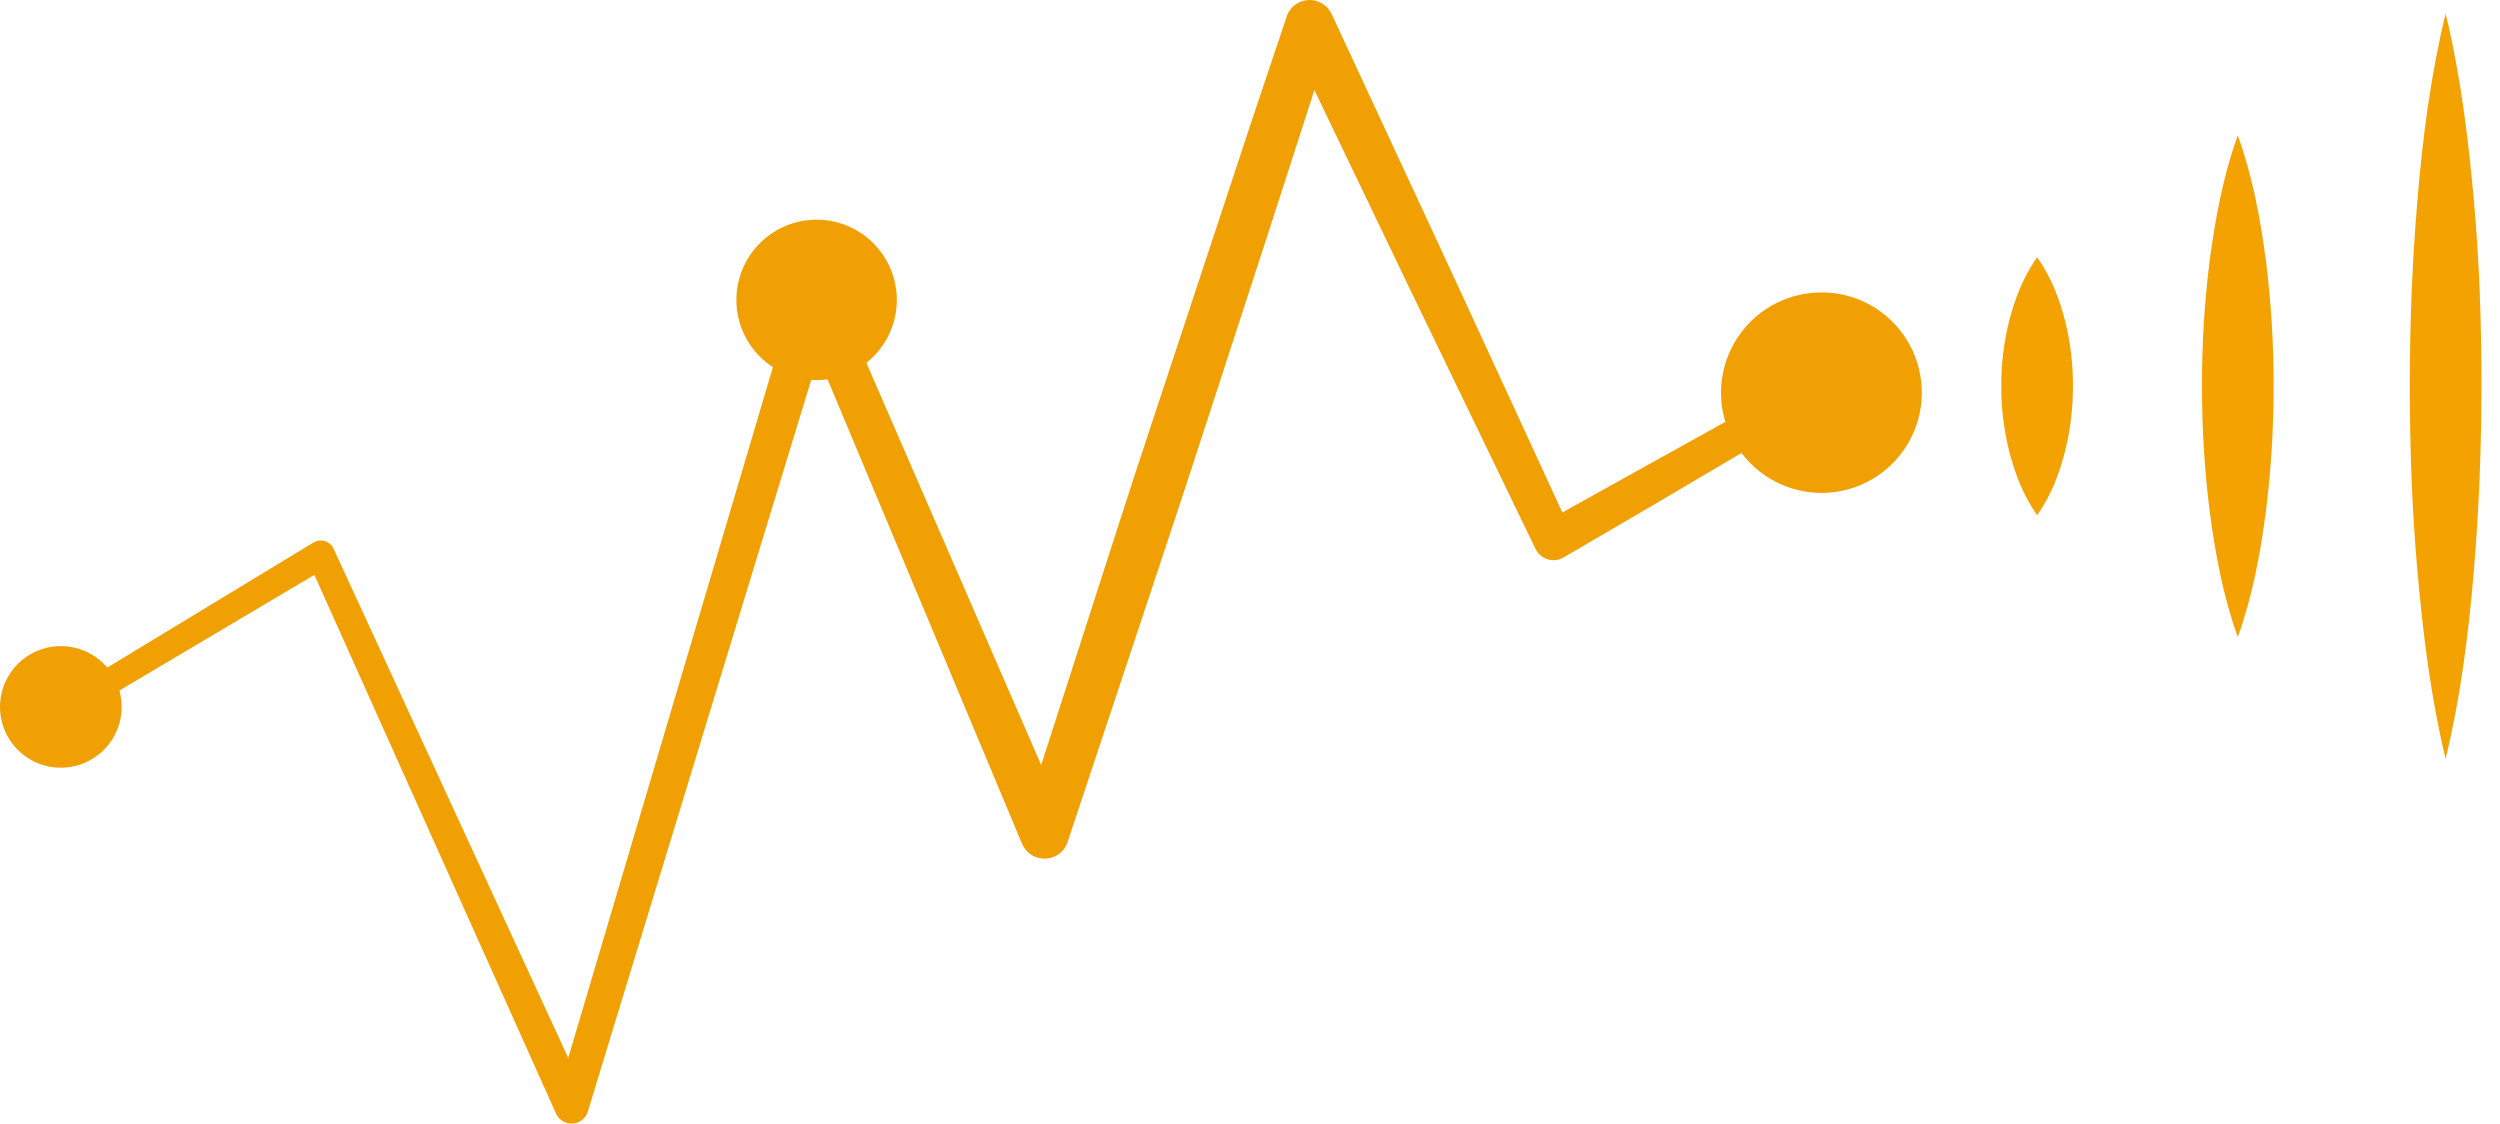 <svg width="89" height="40" viewBox="0 0 89 40" fill="none" xmlns="http://www.w3.org/2000/svg">
<path d="M64.843 10.411C64.285 10.411 63.734 10.541 63.236 10.791C62.737 11.042 62.304 11.406 61.972 11.854C61.639 12.302 61.416 12.822 61.321 13.371C61.225 13.921 61.26 14.486 61.422 15.02C59.487 16.091 57.553 17.166 55.62 18.244L51.685 9.708L47.406 0.499C47.333 0.343 47.215 0.212 47.066 0.123C46.918 0.034 46.747 -0.008 46.575 0.001C46.403 0.011 46.237 0.071 46.099 0.176C45.962 0.28 45.858 0.423 45.803 0.586V0.6C44.993 2.995 44.195 5.393 43.407 7.795L41.027 14.996C40.229 17.392 39.463 19.802 38.685 22.21L37.066 27.237L30.843 12.918C31.317 12.543 31.66 12.027 31.823 11.444C31.985 10.862 31.959 10.243 31.747 9.677C31.535 9.11 31.149 8.626 30.645 8.293C30.14 7.96 29.542 7.795 28.938 7.823C28.334 7.851 27.755 8.07 27.283 8.449C26.812 8.827 26.472 9.346 26.314 9.929C26.156 10.513 26.187 11.132 26.402 11.697C26.618 12.261 27.008 12.743 27.515 13.073L20.229 37.663L11.876 19.537V19.532C11.868 19.515 11.86 19.498 11.85 19.482C11.78 19.369 11.669 19.288 11.54 19.257C11.411 19.225 11.275 19.245 11.161 19.313L3.818 23.766C3.473 23.358 2.989 23.093 2.46 23.02C1.931 22.947 1.394 23.073 0.951 23.372C0.509 23.672 0.193 24.124 0.064 24.642C-0.065 25.161 0.002 25.708 0.252 26.18C0.503 26.652 0.918 27.015 1.42 27.199C1.921 27.383 2.473 27.375 2.969 27.176C3.465 26.978 3.87 26.604 4.107 26.125C4.344 25.646 4.395 25.097 4.251 24.582L11.191 20.465L19.793 39.64C19.843 39.753 19.927 39.848 20.033 39.912C20.139 39.976 20.262 40.007 20.385 39.999C20.509 39.991 20.627 39.946 20.724 39.869C20.821 39.792 20.892 39.688 20.928 39.569V39.563L28.879 13.524C28.942 13.524 29.006 13.533 29.069 13.533C29.2 13.532 29.331 13.522 29.461 13.504L36.384 30.035C36.452 30.198 36.568 30.337 36.717 30.432C36.866 30.527 37.041 30.575 37.217 30.568C37.394 30.561 37.564 30.501 37.706 30.395C37.847 30.289 37.953 30.142 38.009 29.974V29.964L40.403 22.768C41.194 20.367 42.005 17.972 42.781 15.567L45.13 8.355C45.687 6.639 46.241 4.923 46.792 3.206L50.242 10.391L54.663 19.536L54.669 19.548C54.677 19.564 54.685 19.579 54.694 19.594C54.788 19.754 54.942 19.871 55.123 19.919C55.303 19.966 55.494 19.941 55.656 19.849C57.775 18.617 59.889 17.376 61.997 16.126C62.363 16.611 62.847 16.996 63.403 17.242C63.959 17.488 64.569 17.588 65.174 17.532C65.78 17.477 66.361 17.267 66.863 16.924C67.365 16.581 67.771 16.115 68.042 15.571C68.313 15.026 68.441 14.422 68.413 13.814C68.385 13.207 68.203 12.617 67.882 12.1C67.562 11.582 67.115 11.156 66.584 10.86C66.053 10.564 65.455 10.409 64.847 10.409L64.843 10.411Z" fill="#F0A003"/>
<path d="M72.522 18.342C71.989 17.577 71.722 16.812 71.522 16.046C71.337 15.294 71.244 14.523 71.246 13.75C71.242 12.976 71.333 12.205 71.518 11.454C71.721 10.688 71.986 9.922 72.522 9.157C73.058 9.922 73.326 10.688 73.525 11.454C73.71 12.205 73.802 12.976 73.797 13.75C73.799 14.523 73.707 15.294 73.521 16.046C73.322 16.812 73.059 17.577 72.522 18.342Z" fill="#F3A201"/>
<path d="M79.665 22.679C79.132 21.191 78.866 19.703 78.666 18.214C78.481 16.733 78.389 15.242 78.391 13.749C78.387 12.257 78.478 10.766 78.663 9.285C78.865 7.796 79.129 6.309 79.665 4.82C80.202 6.309 80.469 7.796 80.668 9.285C80.853 10.766 80.944 12.257 80.941 13.749C80.942 15.242 80.85 16.733 80.665 18.214C80.465 19.703 80.199 21.191 79.665 22.679Z" fill="#F3A201"/>
<path d="M87.064 27.016C86.532 24.805 86.264 22.594 86.065 20.383C85.866 18.172 85.791 15.961 85.789 13.749C85.787 11.538 85.875 9.327 86.061 7.116C86.247 4.905 86.529 2.694 87.064 0.483C87.6 2.694 87.868 4.905 88.068 7.116C88.267 9.327 88.342 11.538 88.34 13.749C88.338 15.961 88.251 18.172 88.064 20.383C87.876 22.594 87.597 24.805 87.064 27.016Z" fill="#F3A201"/>
</svg>
